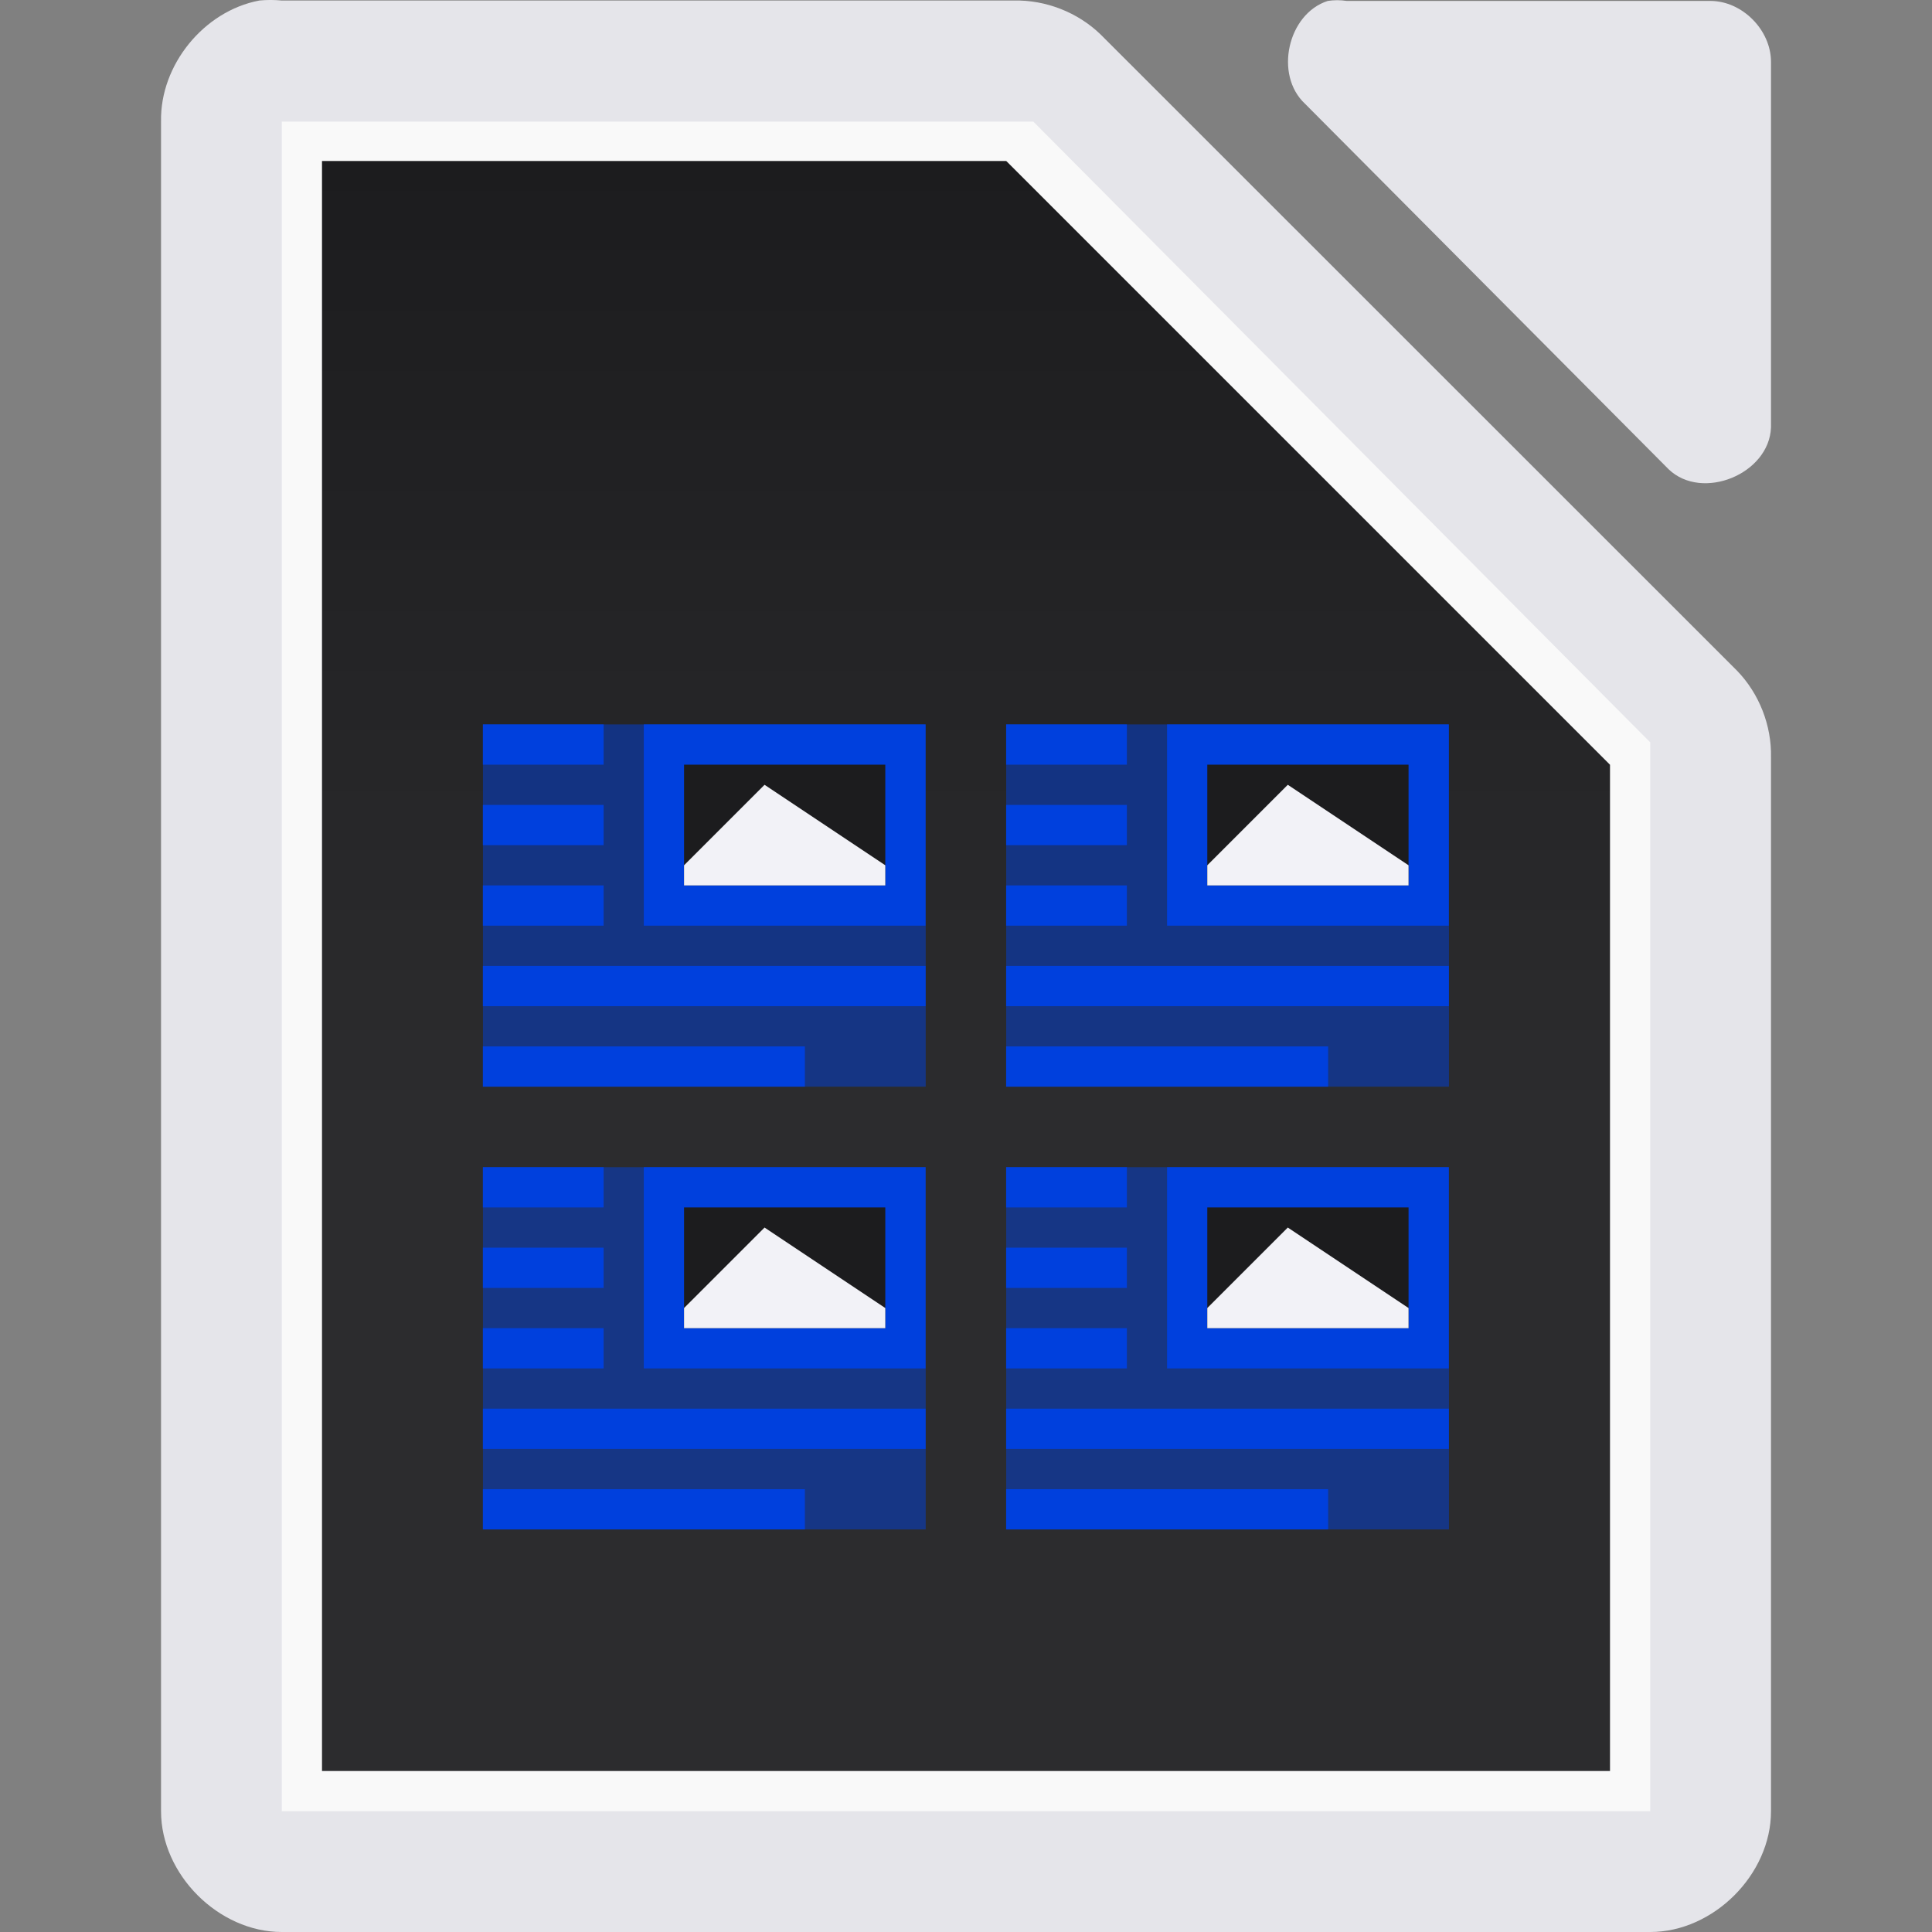 <svg height="48" width="48" xmlns="http://www.w3.org/2000/svg" xmlns:xlink="http://www.w3.org/1999/xlink"><rect width="100%" height="100%" fill="#808080" stroke="none"/><linearGradient id="a" gradientUnits="userSpaceOnUse" x1="8" x2="8" y1="43" y2="4"><stop offset="0" stop-color="#2c2c2e"/><stop offset=".389" stop-color="#2c2c2e"/><stop offset="1" stop-color="#1c1c1e"/></linearGradient><path d="m6.438.014c-1.375.262-2.462 1.6-2.437 2.999v41.988c0 1.57 1.429 2.999 3 2.999h33.999c1.571-0 3-1.429 3-2.999v-26.182c.018-.792-.292-1.586-.844-2.156l-15.811-15.806c-.569-.551-1.364-.862-2.156-.844h-18.188c-.187-.018-.376-.018-.562 0z" fill="#e5e5ea"/><path d="m7.001 3.021v.75 40.5.727h.75 32.499.75v-.727-25.5-.328l-.234-.234-14.906-15-.187-.188h-.328-17.593z" fill="#f9f9f9"/><path d="m8 4h17l15 15v25h-32z" fill="url(#a)"/><path d="m32.988.023c-.998.32-1.335 1.84-.565 2.555l9.036 9.083c.835.796 2.497.115 2.541-1.041v-9.083c-0-.793-.717-1.514-1.506-1.514h-9.036c-.156-.024-.315-.024-.471 0z" fill="#e5e5ea"/><g fill="#0040dd" transform="translate(4)"><path d="m7.999 17.998h11v9h-11z" opacity=".5"/><path d="m20.999 17.998h11v9h-11z" opacity=".5"/><path d="m20.999 28.998h11v9h-11z" opacity=".5"/><path d="m7.999 28.998h11v9h-11z" opacity=".5"/><path d="m7.997 19.998h3v1h-3z"/><path d="m7.997 17.998h3v1h-3z"/><path d="m7.997 21.998h3v1h-3z"/><path d="m7.997 23.998h11v1h-11z"/><path d="m7.997 25.998h8v1h-8z"/><path d="m11.995 17.998h7v5h-7z"/></g><path d="m16.995 18.998h5v3h-5z" fill="#1c1c1e"/><path d="m18.995 19.498-2 2v.5h5v-.5z" fill="#f2f2f7"/><g fill="#0040dd" transform="translate(4)"><path d="m20.997 19.998h3v1h-3z"/><path d="m20.997 17.998h3v1h-3z"/><path d="m20.997 21.998h3v1h-3z"/><path d="m20.997 23.998h11v1h-11z"/><path d="m20.997 25.998h8v1h-8z"/><path d="m24.995 17.998h7v5h-7z"/></g><path d="m29.995 18.998h5v3h-5z" fill="#1c1c1e"/><path d="m31.995 19.498-2 2v.5h5v-.5z" fill="#f2f2f7"/><g fill="#0040dd" transform="translate(4)"><path d="m20.997 30.998h3v1h-3z"/><path d="m20.997 28.998h3v1h-3z"/><path d="m20.997 32.998h3v1h-3z"/><path d="m20.997 34.998h11v1h-11z"/><path d="m20.997 36.998h8v1h-8z"/><path d="m24.995 28.998h7v5h-7z"/></g><path d="m29.995 29.998h5v3h-5z" fill="#1c1c1e"/><path d="m31.995 30.498-2 2v.5h5v-.5z" fill="#f2f2f7"/><g fill="#0040dd" transform="translate(4)"><path d="m7.997 30.998h3v1h-3z"/><path d="m7.997 28.998h3v1h-3z"/><path d="m7.997 32.998h3v1h-3z"/><path d="m7.997 34.998h11v1h-11z"/><path d="m7.997 36.998h8v1h-8z"/><path d="m11.995 28.998h7v5h-7z"/></g><path d="m16.995 29.998h5v3h-5z" fill="#1c1c1e"/><path d="m18.995 30.498-2 2v.5h5v-.5z" fill="#f2f2f7"/></svg>